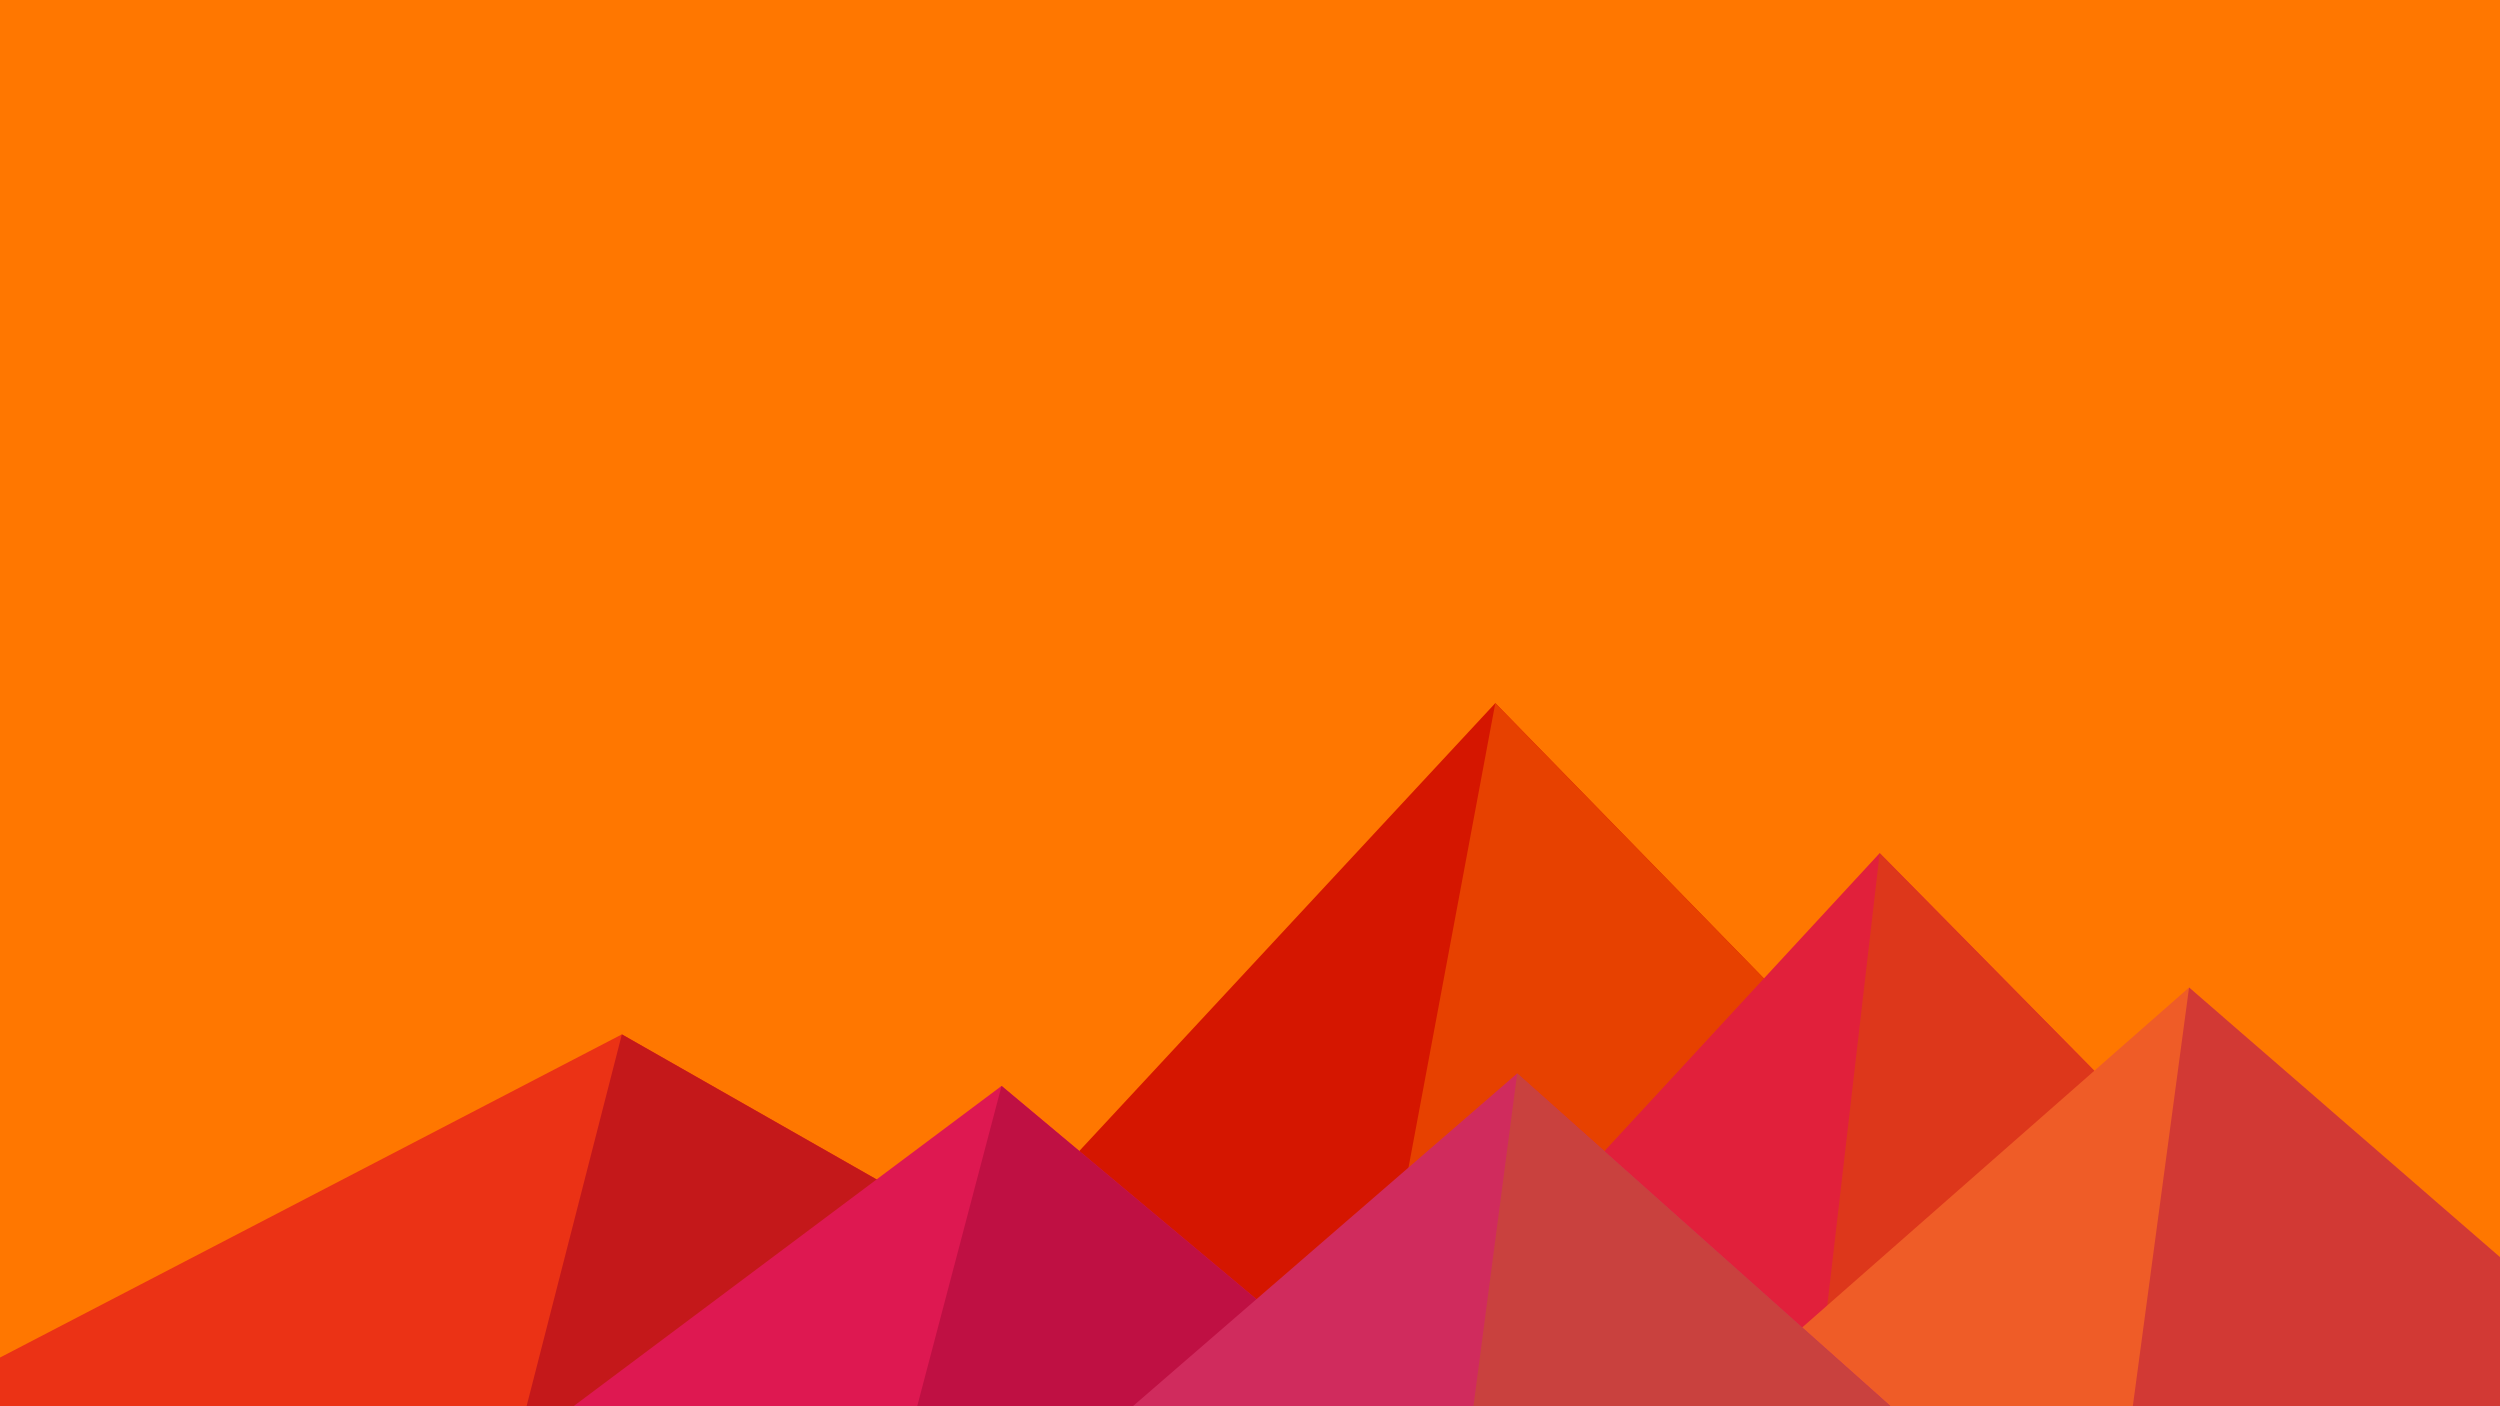 ﻿<svg xmlns='http://www.w3.org/2000/svg' viewBox='0 0 1600 900'><rect fill='#ff7700' width='1600' height='900'/><polygon fill='#d51600' points='957 450 539 900 1396 900'/><polygon fill='#e74100' points='957 450 872.9 900 1396 900'/><polygon fill='#eb3215' points='-60 900 398 662 816 900'/><polygon fill='#c4181a' points='337 900 398 662 816 900'/><polygon fill='#e1203b' points='1203 546 1552 900 876 900'/><polygon fill='#dd371b' points='1203 546 1552 900 1162 900'/><polygon fill='#de1851' points='641 695 886 900 367 900'/><polygon fill='#bf1043' points='587 900 641 695 886 900'/><polygon fill='#ef5c27' points='1710 900 1401 632 1096 900'/><polygon fill='#d23934' points='1710 900 1401 632 1365 900'/><polygon fill='#d02b5d' points='1210 900 971 687 725 900'/><polygon fill='#c9413e' points='943 900 1210 900 971 687'/></svg>